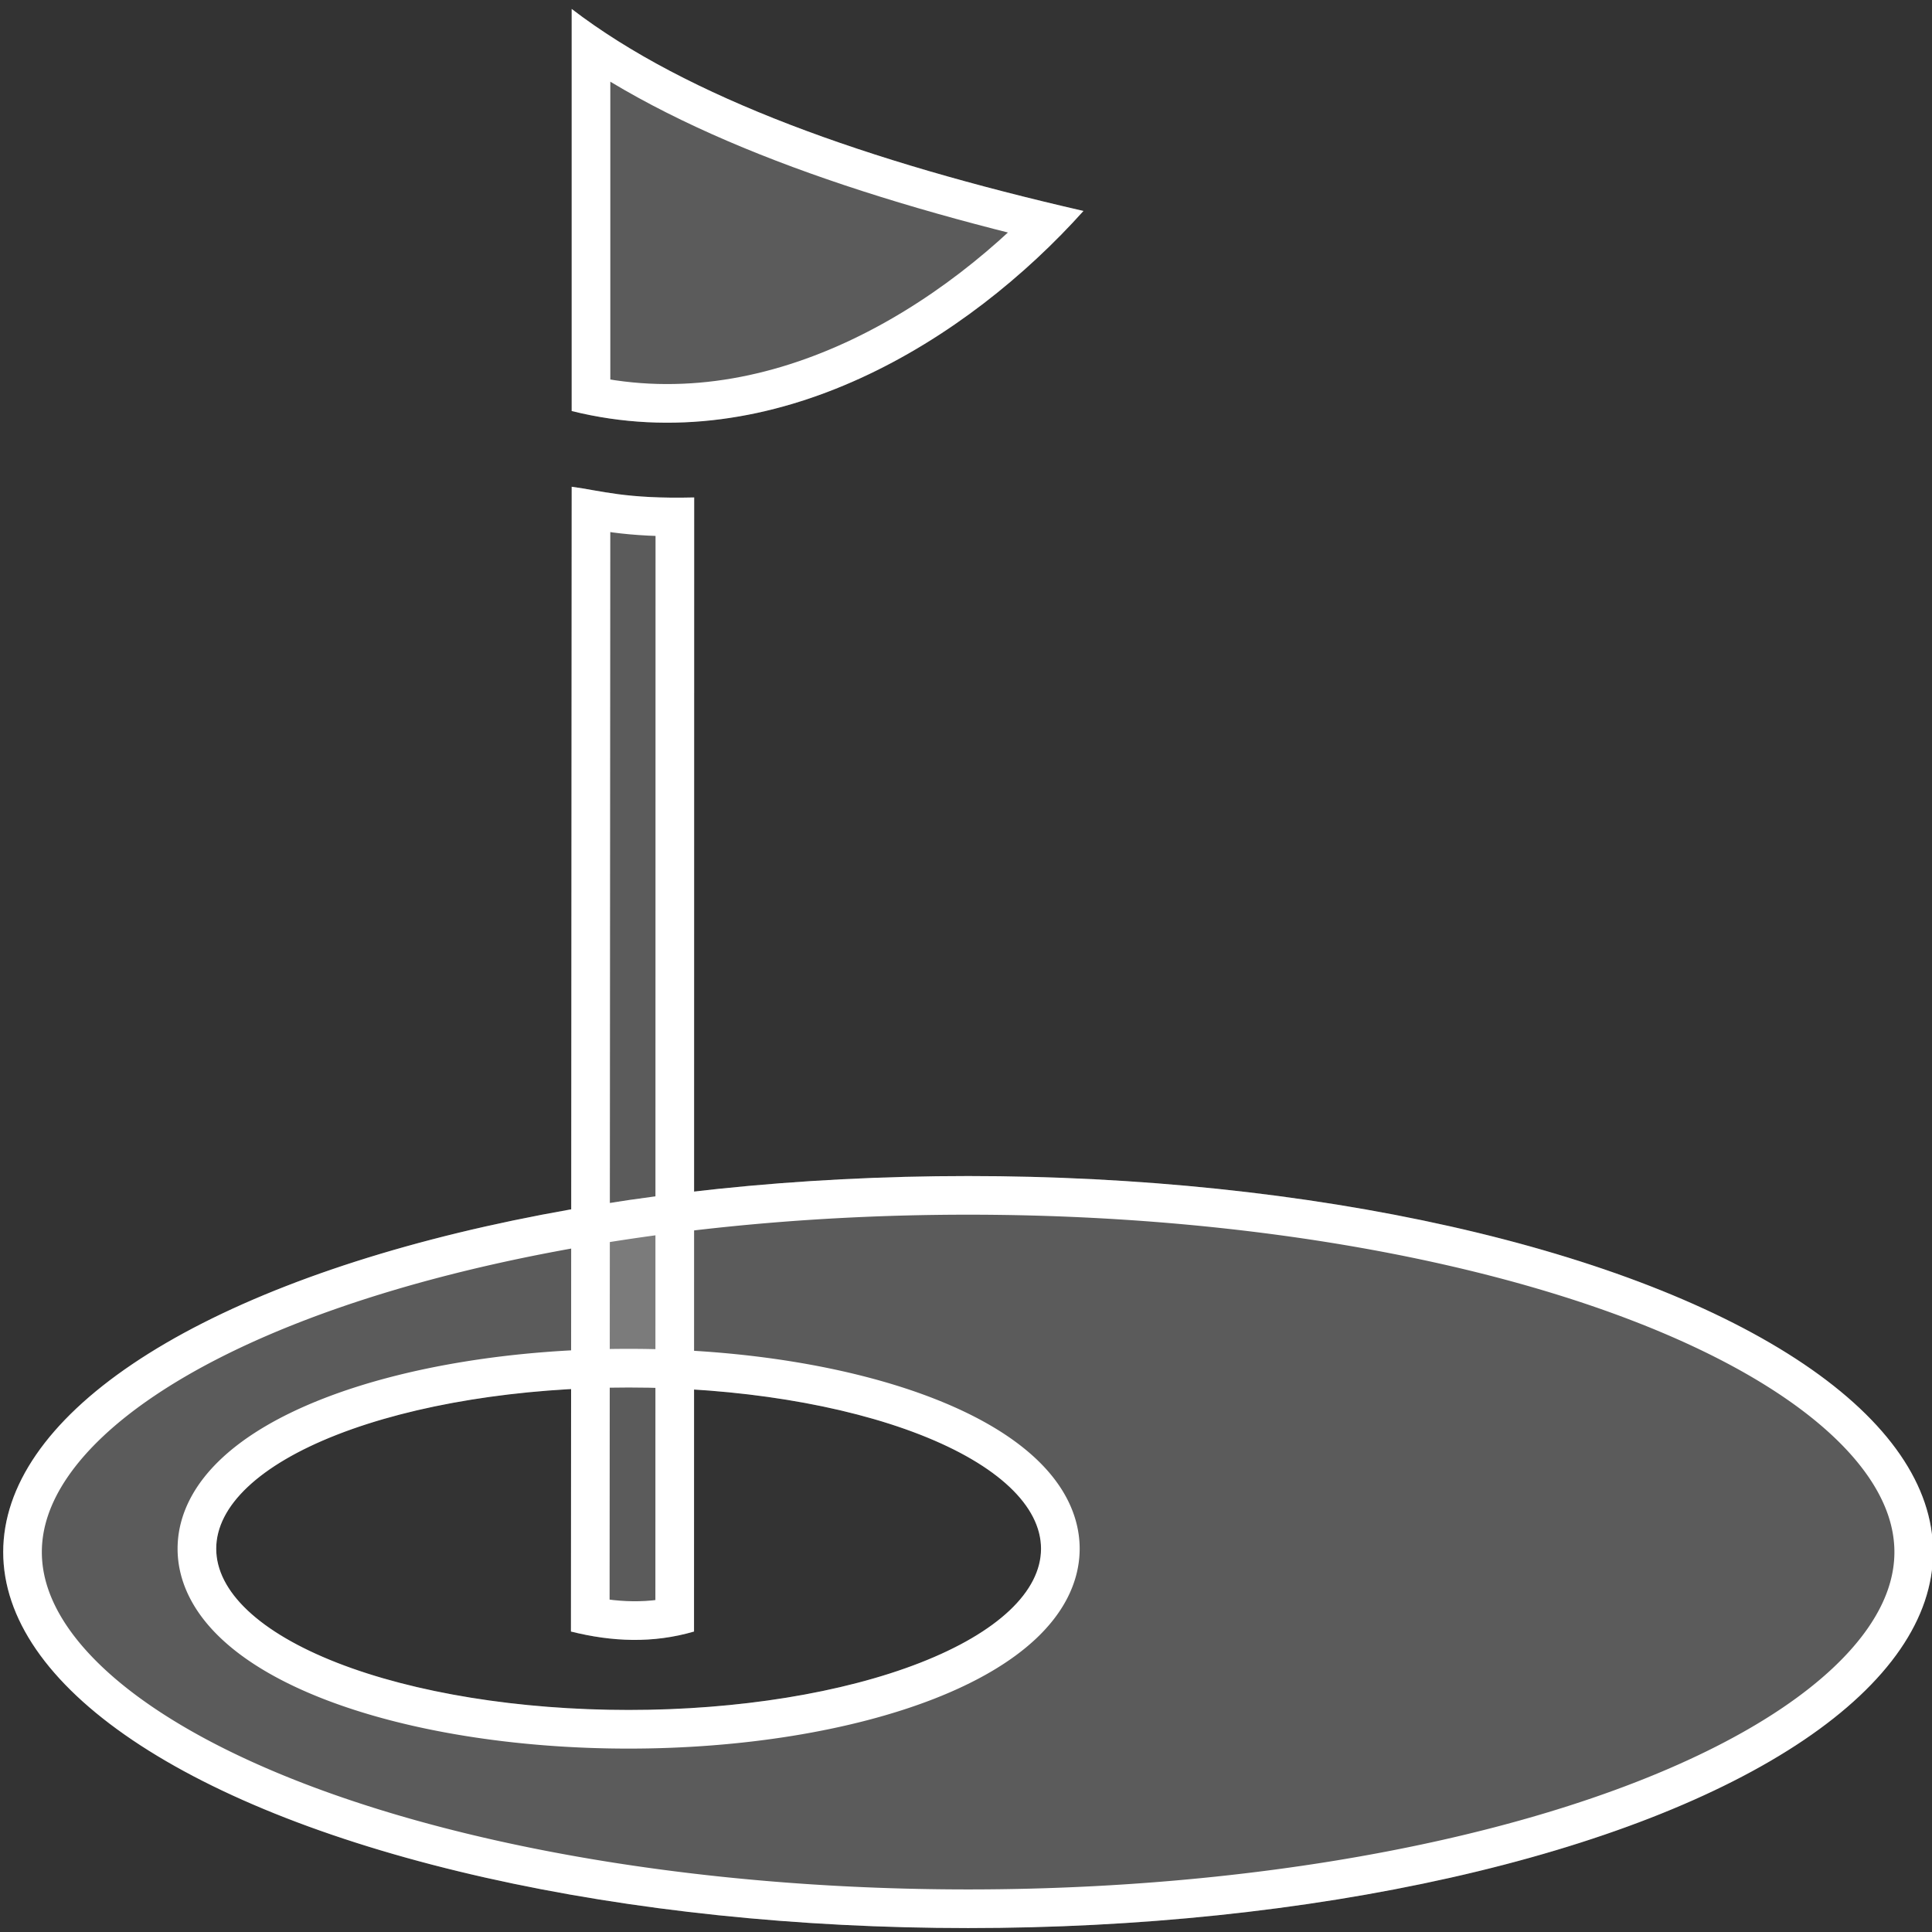 <svg version="1.1" viewBox="0 0 500 500" xmlns="http://www.w3.org/2000/svg"><rect x="0" y="0" width="500" height="500" fill="#333333" stroke="none"/><defs><clipPath id="c"><path d="m147.95 2.314c29.916 22.946 76.455 39.445 132.45 52.279-29.84 33.29-79.861 64.852-132.45 51.78z" fill="#0f0"/></clipPath><clipPath id="b"><path d="m147.95 125.97c7.637 1.011 13.881 3.204 31.703 2.768l-.041 293.5c-10.618 3.113-21.236 2.659-31.854 0z" fill="#ff0" style="paint-order:normal"/></clipPath><clipPath id="a"><path d="m250.55 304.36a249.72 97.311 0 0 0-249.72 97.311 249.72 97.311 0 0 0 249.72 97.311 249.72 97.311 0 0 0 249.72-97.311 249.72 97.311 0 0 0-249.72-97.311zm-87.862 54.717a106.73 41.731 0 0 1 106.73 41.73 106.73 41.731 0 0 1-106.73 41.73 106.73 41.731 0 0 1-106.73-41.73 106.73 41.731 0 0 1 106.73-41.73z" fill="#0f0" style="paint-order:normal"/></clipPath></defs><g fill="#fff" fill-opacity=".196" stroke="#fff" stroke-width="20"><path d="m250.55 304.36a249.72 97.311 0 0 0-249.72 97.311 249.72 97.311 0 0 0 249.72 97.311 249.72 97.311 0 0 0 249.72-97.311 249.72 97.311 0 0 0-249.72-97.311zm-87.862 54.717a106.73 41.731 0 0 1 106.73 41.73 106.73 41.731 0 0 1-106.73 41.73 106.73 41.731 0 0 1-106.73-41.73 106.73 41.731 0 0 1 106.73-41.73z" clip-path="url(#a)" style="paint-order:normal"/><path d="m147.95 2.314c29.916 22.946 76.455 39.445 132.45 52.279-29.84 33.29-79.861 64.852-132.45 51.78z" clip-path="url(#c)"/><path d="m147.95 125.97c7.637 1.011 13.881 3.204 31.703 2.768l-.041 293.5c-10.618 3.113-21.236 2.659-31.854 0z" clip-path="url(#b)" style="paint-order:normal"/></g></svg>

